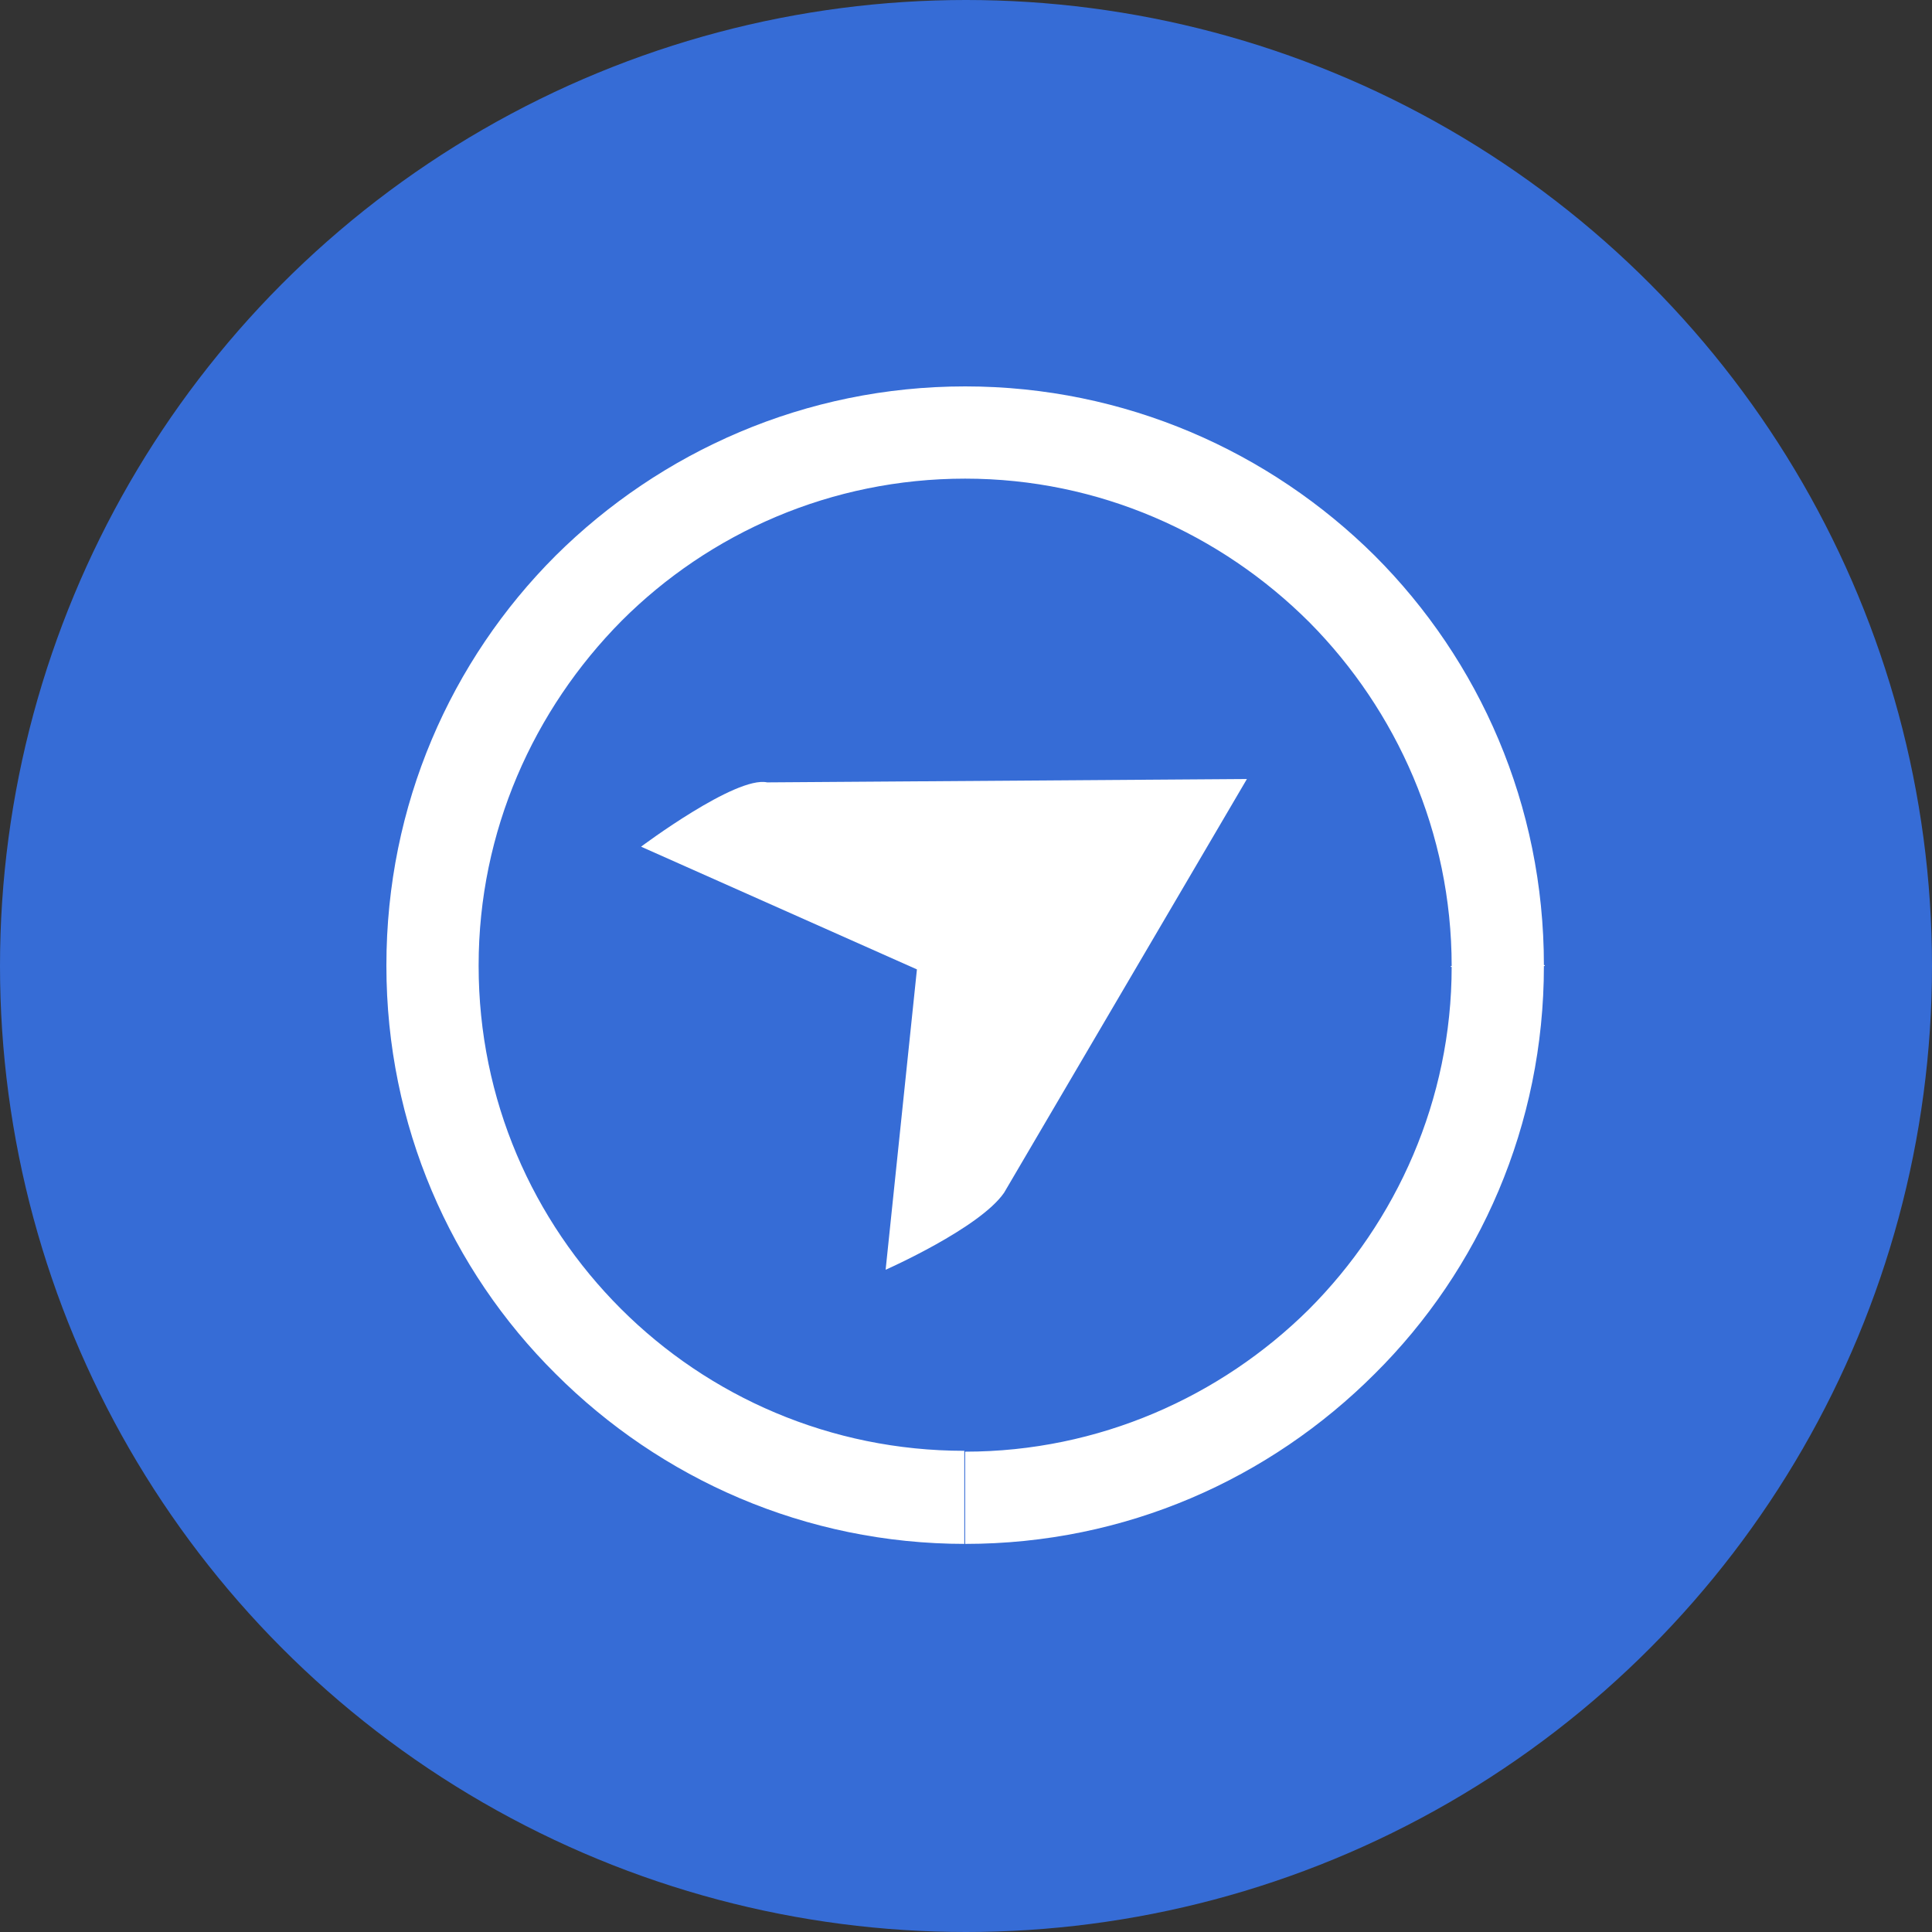 <svg xmlns="http://www.w3.org/2000/svg" width="50" height="50" viewBox="0 0 50 50">
  <rect x="0" y="0" width="50" height="50" fill="#333333" stroke="none"/>
  <g fill="none" fill-rule="evenodd">
    <circle cx="25" cy="25" r="25" fill="#366CD6"/>
    <g fill="#FFF" transform="translate(10 10)">
      <path d="M6.591,11.912 C6.591,11.912 9.044,10.073 9.854,10.248 L22.27,10.161 L15.985,20.869 C15.35,21.788 12.92,22.861 12.92,22.861 L13.73,15.088 L6.591,11.912 Z"/>
      <path fill-rule="nonzero" d="M14.978,0 C19.117,0 22.861,1.686 25.577,4.38 C28.292,7.095 29.956,10.839 29.956,14.978 L29.978,14.978 L29.978,15 L29.956,15 C29.956,19.117 28.292,22.861 25.577,25.555 C22.861,28.27 19.139,29.956 14.978,29.956 L14.978,27.569 C18.438,27.569 21.591,26.146 23.869,23.891 C26.146,21.613 27.569,18.46 27.569,15.022 L27.547,15.022 L27.547,15 L27.569,15 C27.569,11.54 26.146,8.387 23.891,6.109 C21.591,3.81 18.438,2.387 14.978,2.387 L14.978,0 Z M14.978,29.956 C10.839,29.956 7.095,28.27 4.38,25.555 C1.664,22.861 0,19.117 0,15 L0,14.978 C0,10.839 1.664,7.095 4.38,4.38 C7.095,1.686 10.839,0 14.978,0 L14.978,2.387 C11.518,2.387 8.365,3.788 6.088,6.066 C3.81,8.365 2.387,11.518 2.387,14.978 L2.387,15 C2.387,18.46 3.788,21.591 6.066,23.869 C8.343,26.146 11.496,27.547 14.956,27.547 L14.956,29.956 L14.978,29.956 Z"/>
    </g>
  </g>
</svg>

